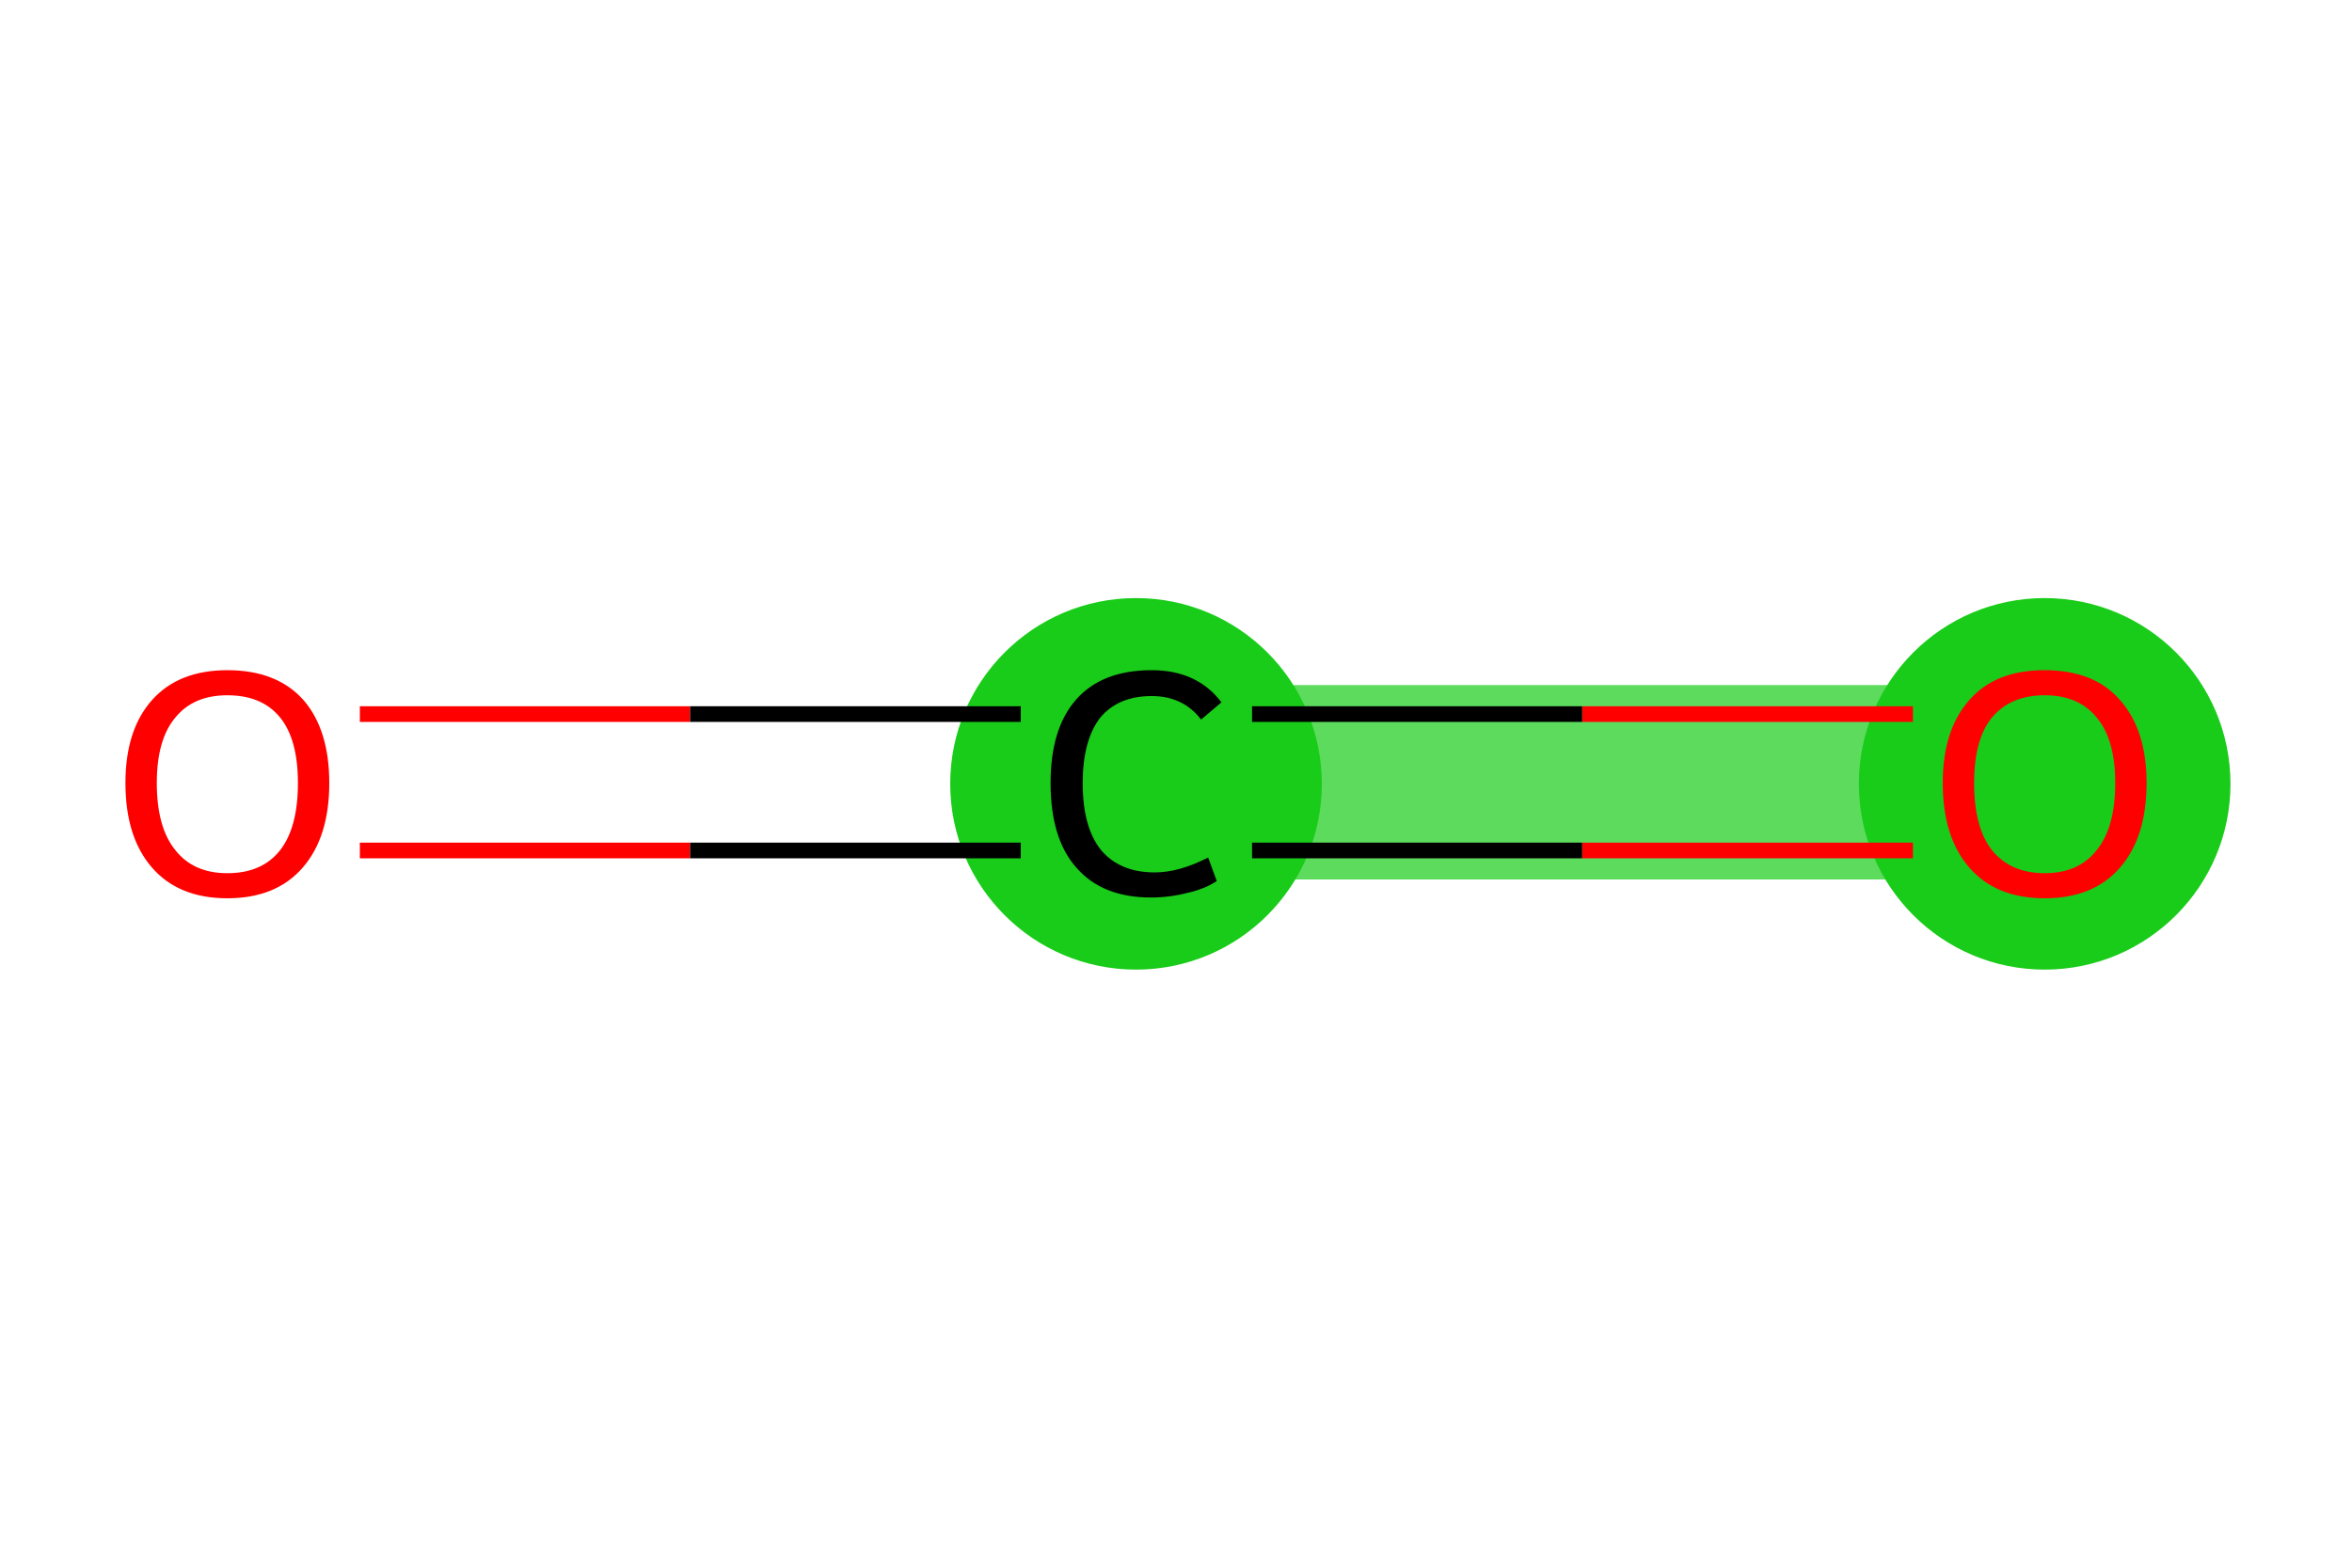 <?xml version='1.0' encoding='iso-8859-1'?>
<svg version='1.1' baseProfile='full'
              xmlns='http://www.w3.org/2000/svg'
                      xmlns:rdkit='http://www.rdkit.org/xml'
                      xmlns:xlink='http://www.w3.org/1999/xlink'
                  xml:space='preserve'
width='300px' height='200px' viewBox='0 0 300 200'>
<!-- END OF HEADER -->
<rect style='opacity:1.0;fill:#FFFFFF;stroke:none' width='300.0' height='200.0' x='0.0' y='0.0'> </rect>
<path class='bond-0 atom-0 atom-1' d='M 260.8,87.4 L 260.8,112.2 L 144.9,112.2 L 144.9,87.4 Z' style='fill:#19CC19B2;fill-rule:evenodd;fill-opacity:0.7;stroke:#19CC19B2;stroke-width:0.0px;stroke-linecap:butt;stroke-linejoin:miter;stroke-opacity:0.7;' />
<ellipse cx='260.8' cy='100.0' rx='23.2' ry='23.2' class='atom-0'  style='fill:#19CC19B2;fill-rule:evenodd;stroke:#19CC19B2;stroke-width:1.0px;stroke-linecap:butt;stroke-linejoin:miter;stroke-opacity:1' />
<ellipse cx='144.9' cy='100.0' rx='23.2' ry='23.2' class='atom-1'  style='fill:#19CC19B2;fill-rule:evenodd;stroke:#19CC19B2;stroke-width:1.0px;stroke-linecap:butt;stroke-linejoin:miter;stroke-opacity:1' />
<path class='bond-0 atom-0 atom-1' d='M 244.0,108.5 L 201.8,108.5' style='fill:none;fill-rule:evenodd;stroke:#FF0000;stroke-width:2.0px;stroke-linecap:butt;stroke-linejoin:miter;stroke-opacity:1' />
<path class='bond-0 atom-0 atom-1' d='M 201.8,108.5 L 159.7,108.5' style='fill:none;fill-rule:evenodd;stroke:#000000;stroke-width:2.0px;stroke-linecap:butt;stroke-linejoin:miter;stroke-opacity:1' />
<path class='bond-0 atom-0 atom-1' d='M 244.0,91.1 L 201.8,91.1' style='fill:none;fill-rule:evenodd;stroke:#FF0000;stroke-width:2.0px;stroke-linecap:butt;stroke-linejoin:miter;stroke-opacity:1' />
<path class='bond-0 atom-0 atom-1' d='M 201.8,91.1 L 159.7,91.1' style='fill:none;fill-rule:evenodd;stroke:#000000;stroke-width:2.0px;stroke-linecap:butt;stroke-linejoin:miter;stroke-opacity:1' />
<path class='bond-1 atom-1 atom-2' d='M 130.2,108.5 L 88.0,108.5' style='fill:none;fill-rule:evenodd;stroke:#000000;stroke-width:2.0px;stroke-linecap:butt;stroke-linejoin:miter;stroke-opacity:1' />
<path class='bond-1 atom-1 atom-2' d='M 88.0,108.5 L 45.9,108.5' style='fill:none;fill-rule:evenodd;stroke:#FF0000;stroke-width:2.0px;stroke-linecap:butt;stroke-linejoin:miter;stroke-opacity:1' />
<path class='bond-1 atom-1 atom-2' d='M 130.2,91.1 L 88.0,91.1' style='fill:none;fill-rule:evenodd;stroke:#000000;stroke-width:2.0px;stroke-linecap:butt;stroke-linejoin:miter;stroke-opacity:1' />
<path class='bond-1 atom-1 atom-2' d='M 88.0,91.1 L 45.9,91.1' style='fill:none;fill-rule:evenodd;stroke:#FF0000;stroke-width:2.0px;stroke-linecap:butt;stroke-linejoin:miter;stroke-opacity:1' />
<path class='atom-0' d='M 247.8 99.9
Q 247.8 93.1, 251.2 89.3
Q 254.5 85.5, 260.8 85.5
Q 267.1 85.5, 270.4 89.3
Q 273.8 93.1, 273.8 99.9
Q 273.8 106.8, 270.4 110.7
Q 267.0 114.6, 260.8 114.6
Q 254.6 114.6, 251.2 110.7
Q 247.8 106.8, 247.8 99.9
M 260.8 111.4
Q 265.1 111.4, 267.4 108.5
Q 269.8 105.6, 269.8 99.9
Q 269.8 94.3, 267.4 91.5
Q 265.1 88.7, 260.8 88.7
Q 256.5 88.7, 254.1 91.5
Q 251.8 94.3, 251.8 99.9
Q 251.8 105.6, 254.1 108.5
Q 256.5 111.4, 260.8 111.4
' fill='#FF0000'/>
<path class='atom-1' d='M 134.0 99.9
Q 134.0 92.9, 137.3 89.2
Q 140.6 85.5, 146.9 85.5
Q 152.7 85.5, 155.8 89.6
L 153.2 91.8
Q 150.9 88.8, 146.9 88.8
Q 142.6 88.8, 140.3 91.6
Q 138.1 94.5, 138.1 99.9
Q 138.1 105.5, 140.4 108.4
Q 142.8 111.3, 147.3 111.3
Q 150.4 111.3, 154.1 109.4
L 155.2 112.4
Q 153.7 113.4, 151.5 113.9
Q 149.2 114.5, 146.8 114.5
Q 140.6 114.5, 137.3 110.7
Q 134.0 107.0, 134.0 99.9
' fill='#000000'/>
<path class='atom-2' d='M 16.0 99.9
Q 16.0 93.1, 19.4 89.3
Q 22.8 85.5, 29.0 85.5
Q 35.3 85.5, 38.7 89.3
Q 42.0 93.1, 42.0 99.9
Q 42.0 106.8, 38.6 110.7
Q 35.2 114.6, 29.0 114.6
Q 22.8 114.6, 19.4 110.7
Q 16.0 106.8, 16.0 99.9
M 29.0 111.4
Q 33.4 111.4, 35.7 108.5
Q 38.0 105.6, 38.0 99.9
Q 38.0 94.3, 35.7 91.5
Q 33.4 88.7, 29.0 88.7
Q 24.7 88.7, 22.4 91.5
Q 20.0 94.3, 20.0 99.9
Q 20.0 105.6, 22.4 108.5
Q 24.7 111.4, 29.0 111.4
' fill='#FF0000'/>
</svg>
